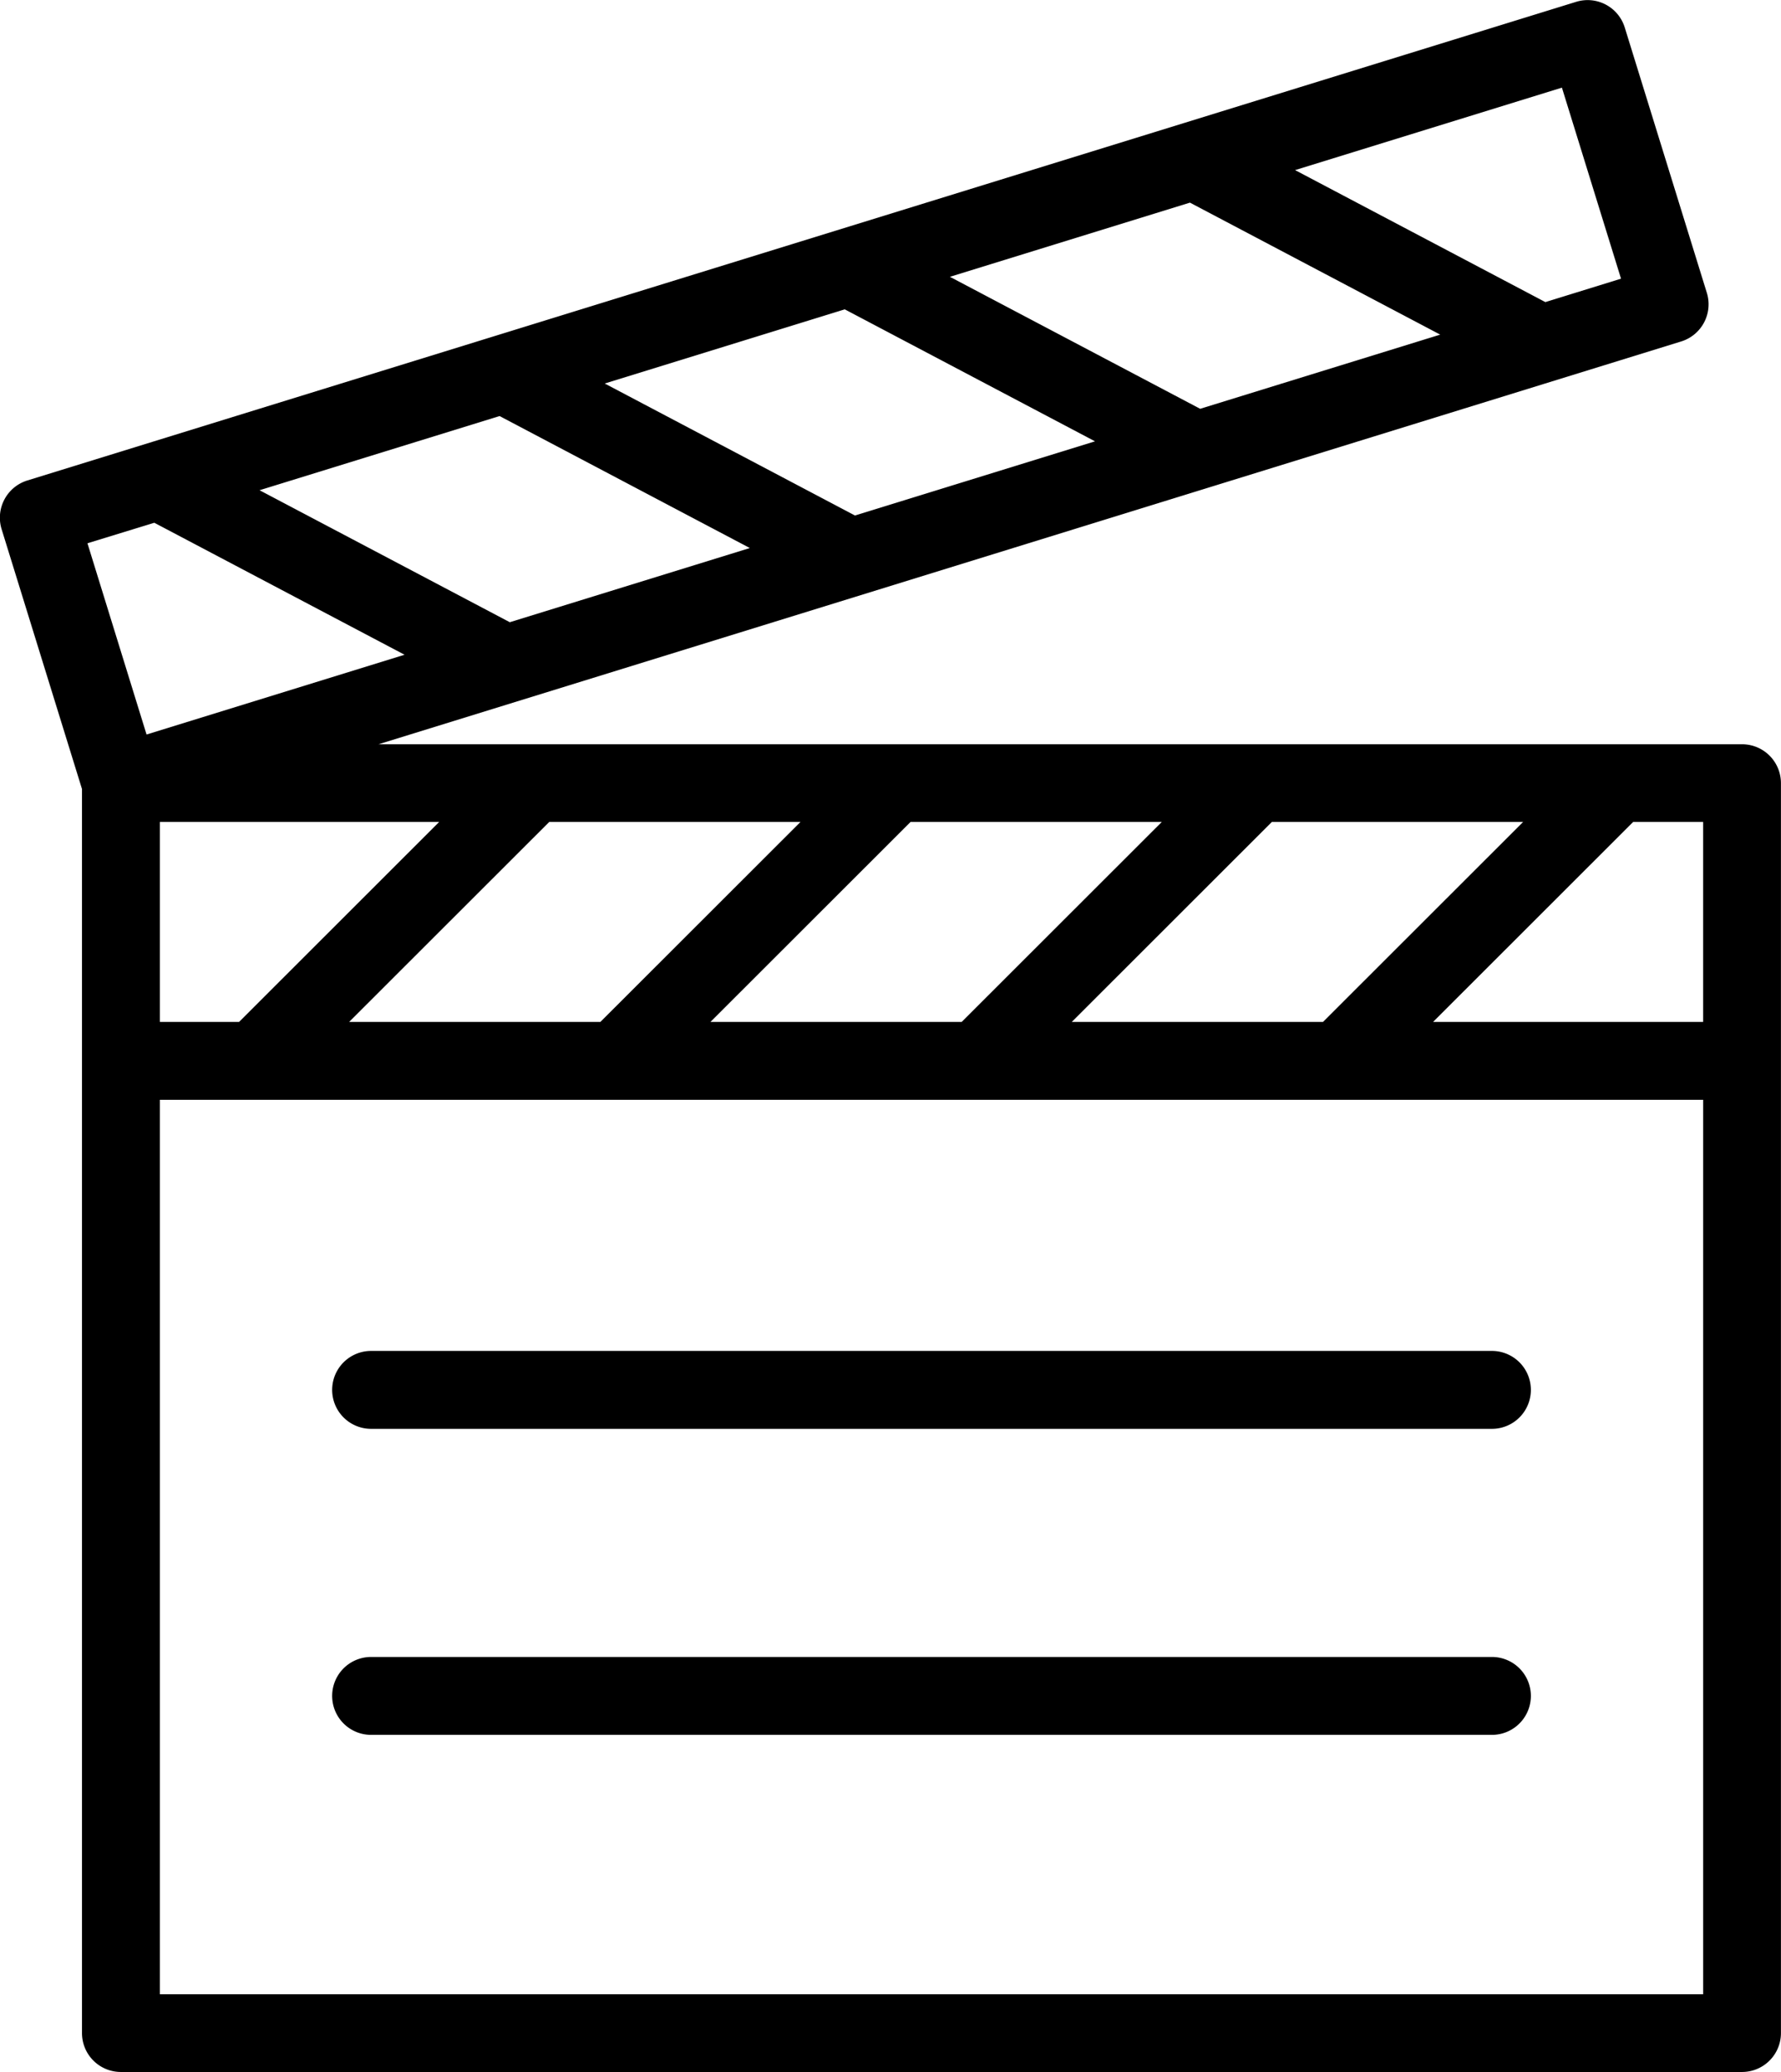 <svg xmlns="http://www.w3.org/2000/svg" width="86" height="100" viewBox="0 0 86 100">
<defs>
    <style>
      .cls-1 {
        fill-rule: evenodd;
      }
    </style>
  </defs>
  <path class="cls-1" d="M933.042,2286.2H878.919a1.88,1.88,0,0,0,0,3.76h54.123A1.88,1.88,0,0,0,933.042,2286.2Zm0,14.77H878.919a1.88,1.88,0,0,0,0,3.76h54.123A1.88,1.88,0,0,0,933.042,2300.97Zm12.079-44.05H879.278l62.9-19.44a1.876,1.876,0,0,0,1.24-2.35l-3.965-12.81a1.877,1.877,0,0,0-2.35-1.23l-74.785,23.1a1.88,1.88,0,0,0-1.24,2.35l3.881,12.54v60.04a1.878,1.878,0,0,0,1.879,1.88h78.28a1.878,1.878,0,0,0,1.879-1.88v-60.33A1.877,1.877,0,0,0,945.121,2256.92Zm-10.574,3.75-9.661,9.65H912.754l9.661-9.65h12.132Zm-17.447,0-9.661,9.65H895.307l9.661-9.65H917.1Zm-17.447,0-9.661,9.65H877.86l9.661-9.65h12.132Zm-17.447,0-9.661,9.65H868.72v-9.65h13.486Zm54.215-35.44,2.854,9.22-3.654,1.13-12.084-6.37Zm-17.962,5.55,12.085,6.37-11.591,3.58-12.084-6.37Zm-16.668,5.15,12.084,6.37-11.59,3.58-12.084-6.37Zm-16.668,5.15,12.084,6.37-11.59,3.58-12.084-6.37Zm-19.9,6.14,3.228-.99,12.084,6.37-12.458,3.85Zm78.014,70.03H868.72v-43.17h74.521v43.17Zm0-46.93H930.2l9.661-9.65h3.379v9.65Z" transform="translate(-861 -2221)"/>
</svg>
